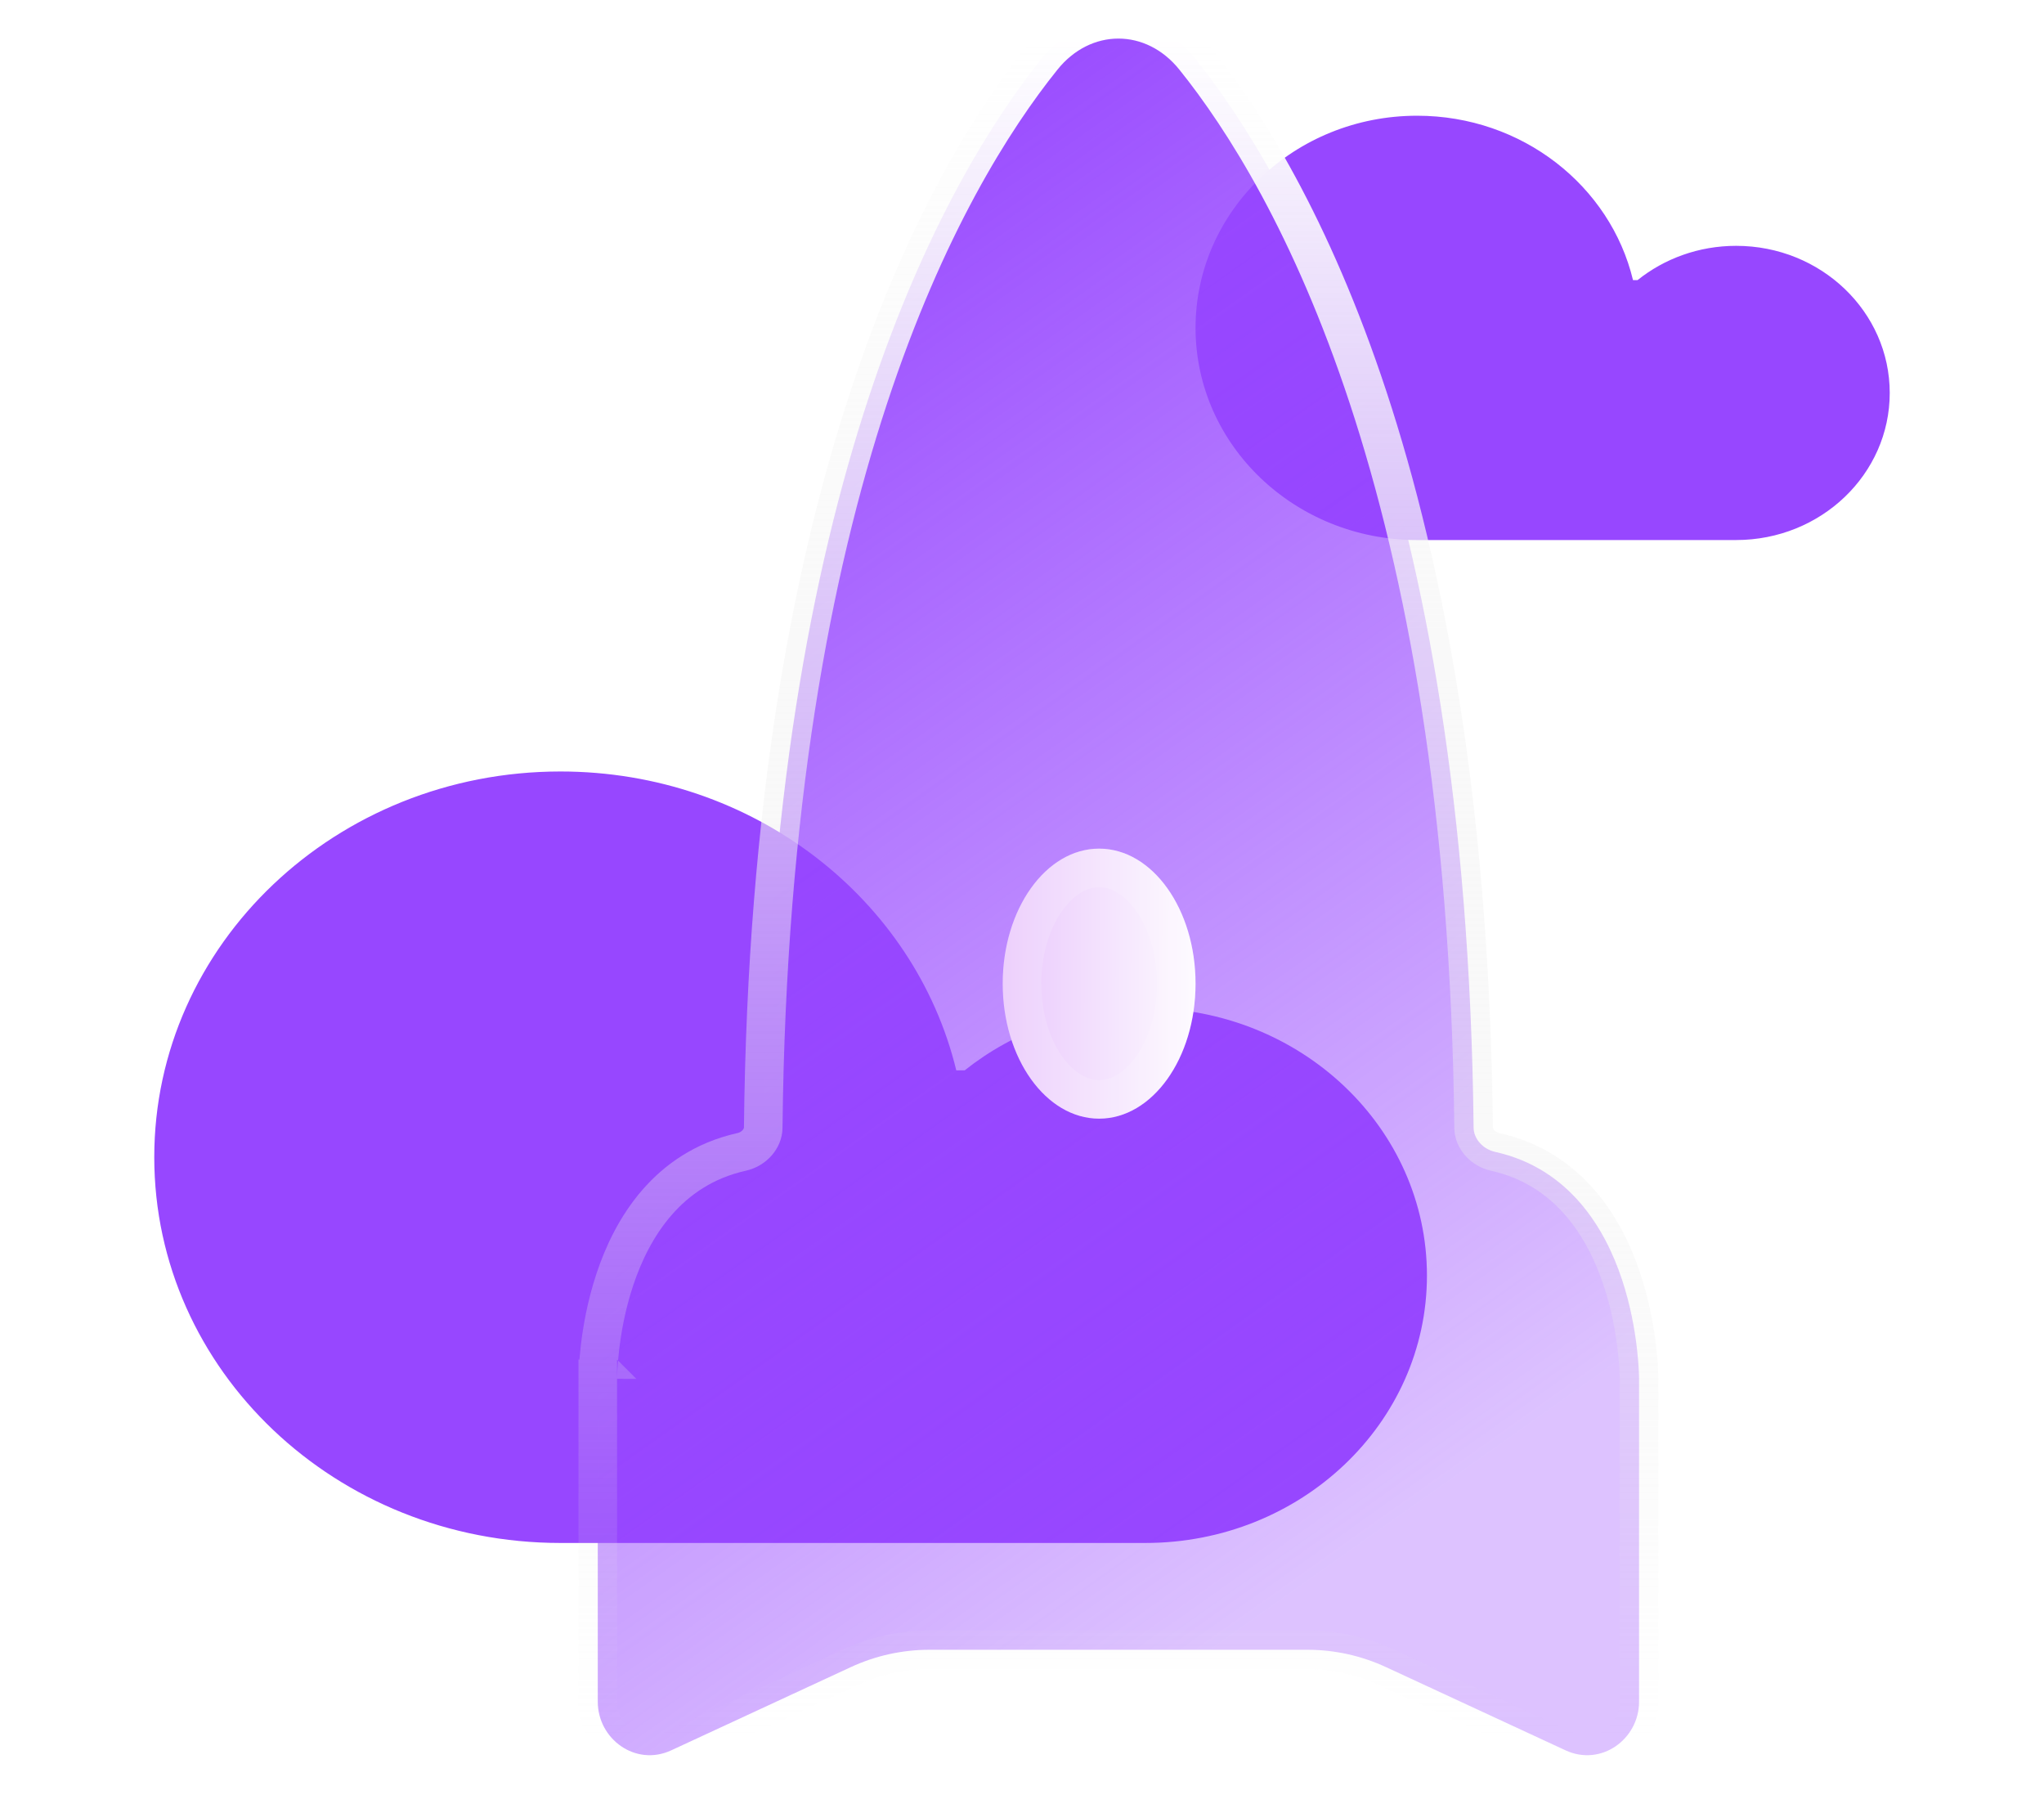 <svg width="53" height="47" viewBox="0 0 53 47" fill="none" xmlns="http://www.w3.org/2000/svg">
<path d="M44.974 14L36.796 14C36.779 14 36.762 14 36.745 14C33.572 14 31 11.537 31 8.5C31 5.462 33.572 3 36.745 3C39.472 3 41.756 4.82 42.343 7.261H42.462C43.154 6.707 44.045 6.373 45.017 6.373C47.217 6.373 49 8.081 49 10.187C49 12.293 47.217 14 45.017 14C45.002 14 44.988 14 44.974 14Z" fill="#9747FF"/>
<path d="M29.618 40V40H14.627V40C14.595 40 14.564 40 14.532 40C8.715 40 4 35.523 4 30C4 24.477 8.715 20 14.532 20C19.533 20 23.72 23.309 24.796 27.748H25.014C26.281 26.74 27.915 26.133 29.698 26.133C33.731 26.133 37 29.238 37 33.067C37 36.896 33.731 40 29.698 40C29.671 40 29.645 40 29.618 40Z" fill="#9747FF"/>
<path d="M16 35.746H15.5V44.114C15.5 45.086 16.482 45.804 17.405 45.376L22.06 43.219C22.702 42.922 23.395 42.769 24.095 42.769H33.905C34.605 42.769 35.298 42.922 35.94 43.219L40.594 45.376C41.518 45.804 42.5 45.086 42.5 44.114V35.746C42.5 35.726 42.499 34.5 42.057 33.169C41.617 31.843 40.691 30.29 38.77 29.862C38.443 29.789 38.213 29.516 38.21 29.237C38.032 12.604 33.514 4.656 30.97 1.492C30.451 0.846 29.737 0.5 29 0.5C28.263 0.5 27.549 0.846 27.03 1.492C24.486 4.656 19.968 12.604 19.79 29.237C19.787 29.516 19.557 29.789 19.23 29.862C17.308 30.29 16.383 31.843 15.943 33.169C15.72 33.839 15.61 34.479 15.556 34.949C15.528 35.185 15.514 35.381 15.507 35.519C15.504 35.588 15.502 35.643 15.501 35.681C15.501 35.701 15.5 35.716 15.5 35.727L15.5 35.739L15.5 35.743L15.5 35.745L15.5 35.745C15.5 35.746 15.5 35.746 16 35.746Z" fill="url(#paint0_linear_248_1022)" stroke="url(#paint1_linear_248_1022)"/>
<g filter="url(#filter0_d_248_1022)">
<ellipse cx="2.5" cy="3.5" rx="2.5" ry="3.5" transform="matrix(1 0 0 -1 26 23)" fill="url(#paint2_linear_248_1022)"/>
<path d="M30.5 19.5C30.5 18.626 30.246 17.855 29.861 17.316C29.475 16.776 28.987 16.5 28.5 16.5C28.013 16.5 27.525 16.776 27.139 17.316C26.754 17.855 26.5 18.626 26.5 19.5C26.5 20.374 26.754 21.145 27.139 21.684C27.525 22.224 28.013 22.5 28.5 22.5C28.987 22.5 29.475 22.224 29.861 21.684C30.246 21.145 30.5 20.374 30.5 19.5Z" stroke="white" stroke-opacity="0.14"/>
</g>
<defs>
<filter id="filter0_d_248_1022" x="20" y="16" width="17" height="19" filterUnits="userSpaceOnUse" color-interpolation-filters="sRGB">
<feFlood flood-opacity="0" result="BackgroundImageFix"/>
<feColorMatrix in="SourceAlpha" type="matrix" values="0 0 0 0 0 0 0 0 0 0 0 0 0 0 0 0 0 0 127 0" result="hardAlpha"/>
<feOffset dy="6"/>
<feGaussianBlur stdDeviation="3"/>
<feComposite in2="hardAlpha" operator="out"/>
<feColorMatrix type="matrix" values="0 0 0 0 0.635 0 0 0 0 0.294 0 0 0 0 0.894 0 0 0 0.27 0"/>
<feBlend mode="normal" in2="BackgroundImageFix" result="effect1_dropShadow_248_1022"/>
<feBlend mode="normal" in="SourceGraphic" in2="effect1_dropShadow_248_1022" result="shape"/>
</filter>
<linearGradient id="paint0_linear_248_1022" x1="19.062" y1="4.819" x2="41.335" y2="36.263" gradientUnits="userSpaceOnUse">
<stop stop-color="#9747FF"/>
<stop offset="0.99" stop-color="#9747FF" stop-opacity="0.33"/>
</linearGradient>
<linearGradient id="paint1_linear_248_1022" x1="29" y1="1" x2="29" y2="45" gradientUnits="userSpaceOnUse">
<stop stop-color="white"/>
<stop offset="1" stop-color="#E5E5E5" stop-opacity="0"/>
</linearGradient>
<linearGradient id="paint2_linear_248_1022" x1="-0.129" y1="5.065" x2="5.19" y2="5.046" gradientUnits="userSpaceOnUse">
<stop stop-color="#E9C7FC"/>
<stop offset="1" stop-color="#FEFCFF"/>
</linearGradient>
</defs>
</svg>
